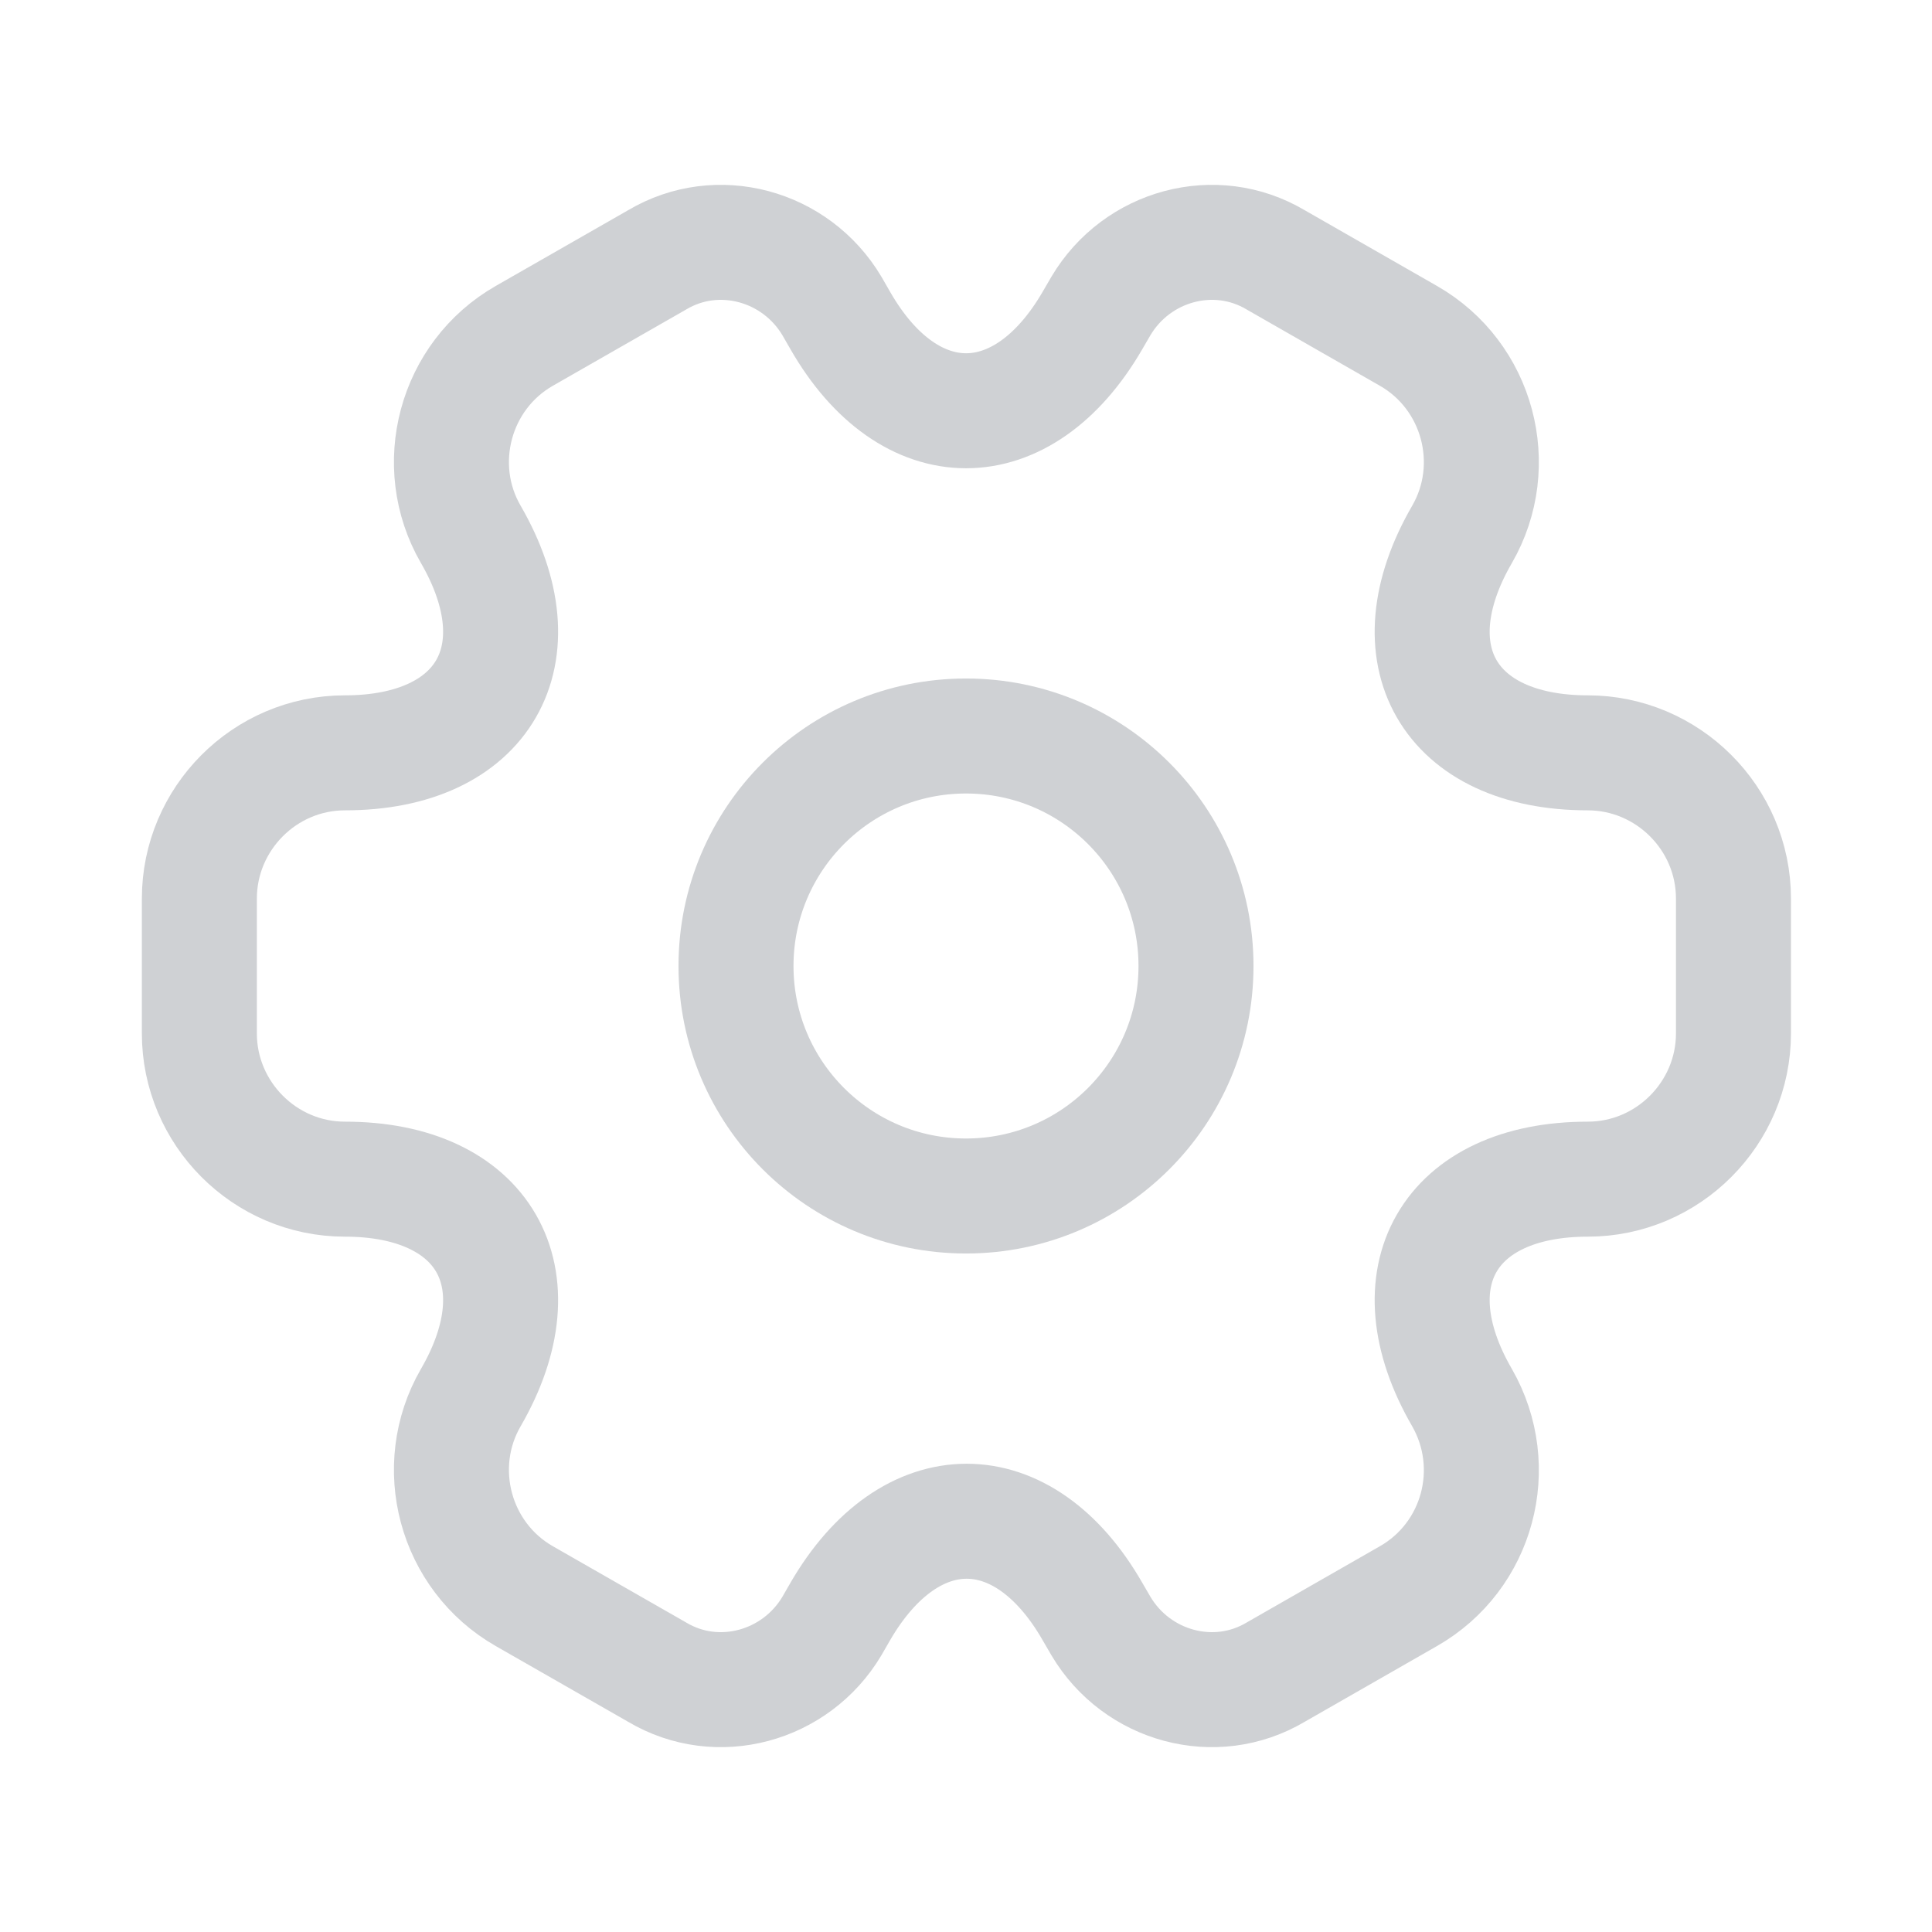 <svg width="21" height="21" viewBox="0 0 21 21" fill="none" xmlns="http://www.w3.org/2000/svg">
<path d="M10.5 13C11.881 13 13 11.881 13 10.5C13 9.119 11.881 8 10.5 8C9.119 8 8 9.119 8 10.5C8 11.881 9.119 13 10.5 13Z" stroke="#CFD1D4" stroke-width="1.25" stroke-miterlimit="10" stroke-linecap="round" stroke-linejoin="round"/>
<path d="M2.167 11.233V9.767C2.167 8.9 2.875 8.183 3.75 8.183C5.258 8.183 5.875 7.117 5.117 5.808C4.683 5.058 4.942 4.083 5.7 3.65L7.142 2.825C7.8 2.433 8.65 2.667 9.042 3.325L9.133 3.483C9.883 4.792 11.117 4.792 11.875 3.483L11.967 3.325C12.358 2.667 13.208 2.433 13.867 2.825L15.308 3.65C16.067 4.083 16.325 5.058 15.892 5.808C15.133 7.117 15.75 8.183 17.258 8.183C18.125 8.183 18.842 8.892 18.842 9.767V11.233C18.842 12.1 18.133 12.817 17.258 12.817C15.75 12.817 15.133 13.883 15.892 15.192C16.325 15.95 16.067 16.917 15.308 17.35L13.867 18.175C13.208 18.567 12.358 18.333 11.967 17.675L11.875 17.517C11.125 16.208 9.892 16.208 9.133 17.517L9.042 17.675C8.65 18.333 7.8 18.567 7.142 18.175L5.7 17.35C4.942 16.917 4.683 15.942 5.117 15.192C5.875 13.883 5.258 12.817 3.75 12.817C2.875 12.817 2.167 12.1 2.167 11.233Z" stroke="#CFD1D4" stroke-width="1.25" stroke-miterlimit="10" stroke-linecap="round" stroke-linejoin="round"/>
</svg>
